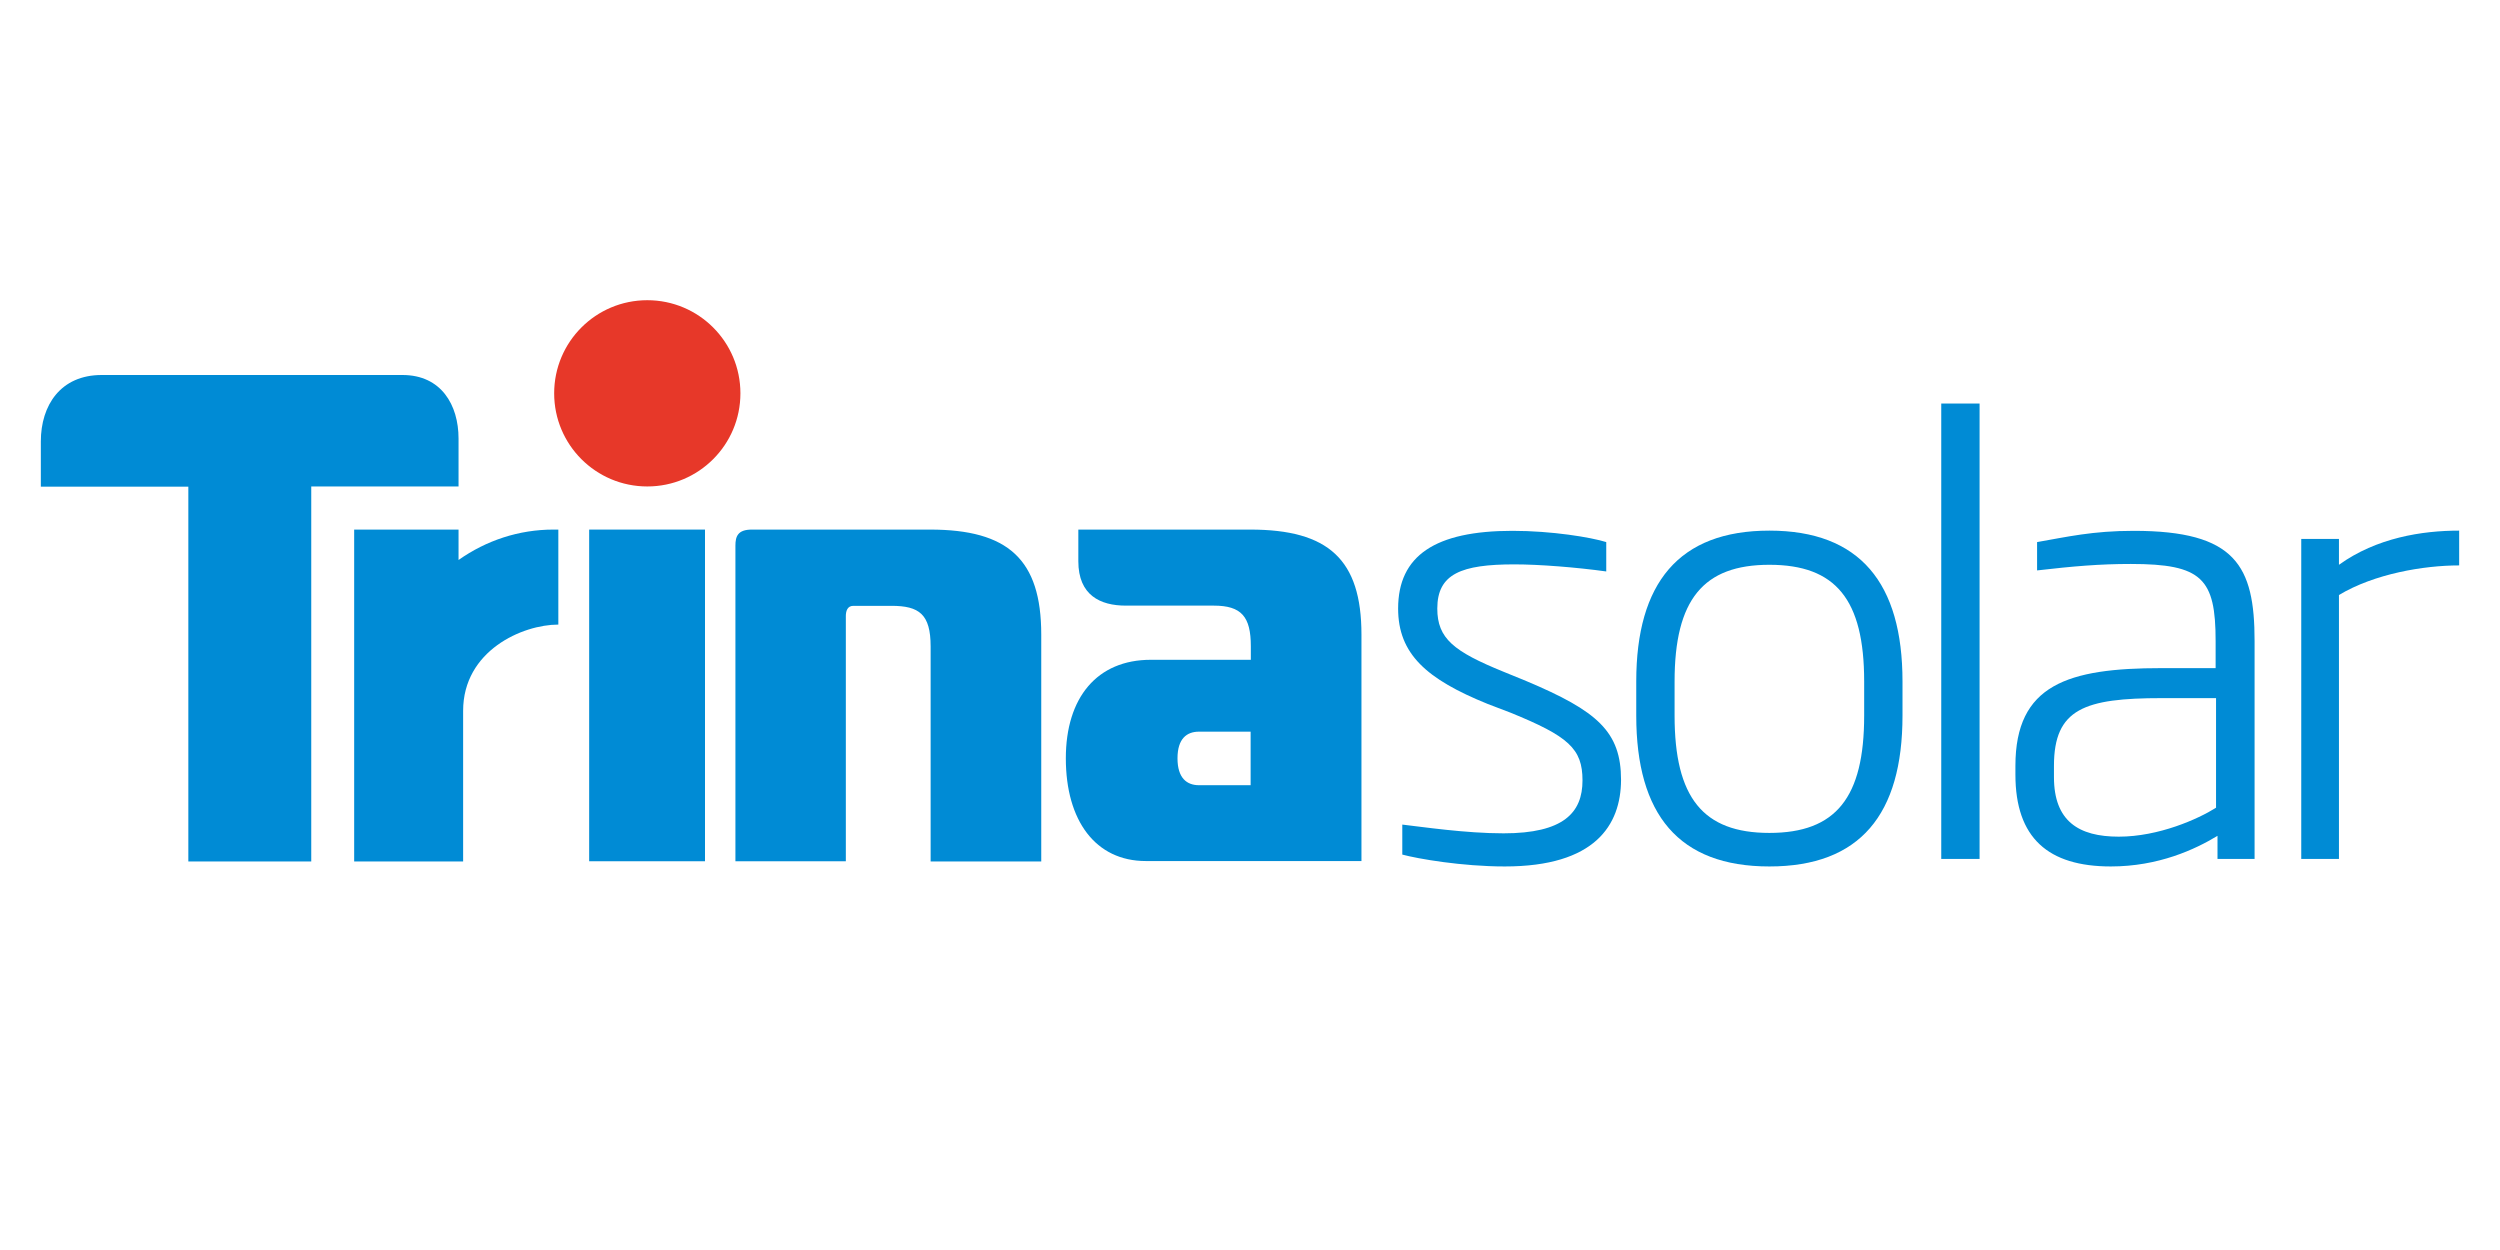 <?xml version="1.0" encoding="UTF-8"?> <svg xmlns="http://www.w3.org/2000/svg" xmlns:xlink="http://www.w3.org/1999/xlink" version="1.1" id="图层_1" x="0px" y="0px" viewBox="0 0 120 60" style="enable-background:new 0 0 120 60;" xml:space="preserve"> <style type="text/css"> .st0{fill-rule:evenodd;clip-rule:evenodd;fill:#008BD5;} .st1{fill:#E73829;} .st2{fill:#008BD5;} </style> <g> <g> <g> <g> <path class="st0" d="M22.01,21.05c0-1.61-0.83-3.05-2.69-3.05c-2.3,0-14.44,0-14.44,0c-1.97,0-2.92,1.45-2.92,3.19v2.17h7.08 v17.99h5.9V23.35h7.07V21.05z"></path> <rect x="28.28" y="25.42" class="st0" width="5.56" height="15.92"></rect> <path class="st0" d="M44.64,25.42c-3.95,0-6.06,0-8.55,0c-0.68,0-0.79,0.33-0.79,0.77c0,4.87,0,10.25,0,15.15 c1.47,0,3.82,0,5.3,0c0-0.2,0-11.77,0-11.77c0-0.23,0.07-0.49,0.36-0.49c1.08,0,1,0,1.83,0c1.33,0,1.88,0.4,1.88,1.95v10.32 h5.31V30.46C49.98,26.85,48.39,25.42,44.64,25.42z"></path> <path class="st0" d="M60.01,25.42c-1.08,0-8.25,0-8.25,0v1.52c0,1.63,1.05,2.13,2.28,2.13c0,0,3.73,0,4.22,0 c1.33,0,1.78,0.53,1.78,1.95v0.65h-4.8c-2.58,0-4.08,1.81-4.08,4.73c0,3,1.43,4.93,3.84,4.93h10.35V30.46 C65.35,26.85,63.76,25.42,60.01,25.42z M60.03,37.69h-2.48c-0.58,0-1.03-0.34-1.03-1.29c0-0.94,0.44-1.28,1.03-1.28h2.48V37.69z "></path> <path class="st0" d="M22.01,26.88v-1.46H17v15.93h0.68h4.55v-7.23c0-2.89,2.85-4.14,4.57-4.14v-4.56c0,0-0.12,0-0.24,0 C24.91,25.42,23.34,25.94,22.01,26.88z"></path> </g> <g> <g> <g> <path class="st1" d="M35.54,18.88c0-2.47-2-4.47-4.47-4.47c-2.47,0-4.47,2-4.47,4.47c0,2.47,2,4.47,4.47,4.47 C33.54,23.35,35.54,21.35,35.54,18.88z"></path> </g> </g> </g> </g> </g> <g> <path class="st2" d="M72.23,41.59c-2.06,0-4.18-0.37-4.92-0.57v-1.44c0.96,0.11,3.03,0.42,4.86,0.42c2.88,0,3.79-0.99,3.79-2.54 c0-1.53-0.68-2.12-3.45-3.25l-1.1-0.42c-2.94-1.19-4.3-2.4-4.3-4.58c0-2.54,1.78-3.73,5.49-3.73c1.89,0,3.76,0.31,4.5,0.54v1.41 c-1.44-0.2-3.22-0.34-4.41-0.34c-2.54,0-3.7,0.45-3.7,2.12c0,1.44,0.79,2.06,3.17,3.03l1.1,0.45c3.42,1.44,4.55,2.43,4.55,4.75 C77.8,39.61,76.56,41.59,72.23,41.59z"></path> <path class="st2" d="M84.93,41.59c-4.35,0-6.39-2.49-6.39-7.24v-1.64c0-4.72,2.04-7.24,6.39-7.24c4.35,0,6.39,2.52,6.39,7.24v1.64 C91.32,39.1,89.28,41.59,84.93,41.59z M89.48,32.71c0-3.93-1.36-5.6-4.55-5.6c-3.17,0-4.55,1.67-4.55,5.6v1.64 c0,3.93,1.36,5.63,4.55,5.63c3.2,0,4.55-1.7,4.55-5.63V32.71z"></path> <path class="st2" d="M93.18,41.22V19.37h1.84v21.86H93.18z"></path> <path class="st2" d="M106.44,41.22v-1.1c-1.07,0.65-2.83,1.47-5.12,1.47c-3,0-4.58-1.36-4.58-4.41v-0.42 c0-3.9,2.52-4.69,7.01-4.69h2.6v-1.3c0-3-0.65-3.7-4.07-3.7c-1.5,0-2.77,0.11-4.5,0.31v-1.36c1.44-0.25,2.66-0.54,4.64-0.54 c4.89,0,5.8,1.67,5.8,5.29v10.46H106.44z M106.36,33.51h-2.6c-3.7,0-5.17,0.51-5.17,3.25v0.54c0,2.12,1.19,2.86,3.11,2.86 s3.82-0.85,4.67-1.39V33.51z"></path> <path class="st2" d="M112.27,28.56v12.67h-1.81V25.87h1.81v1.24c1.81-1.3,3.99-1.64,5.77-1.64v1.67 C116.34,27.14,113.97,27.54,112.27,28.56z"></path> </g> </g> </svg> 